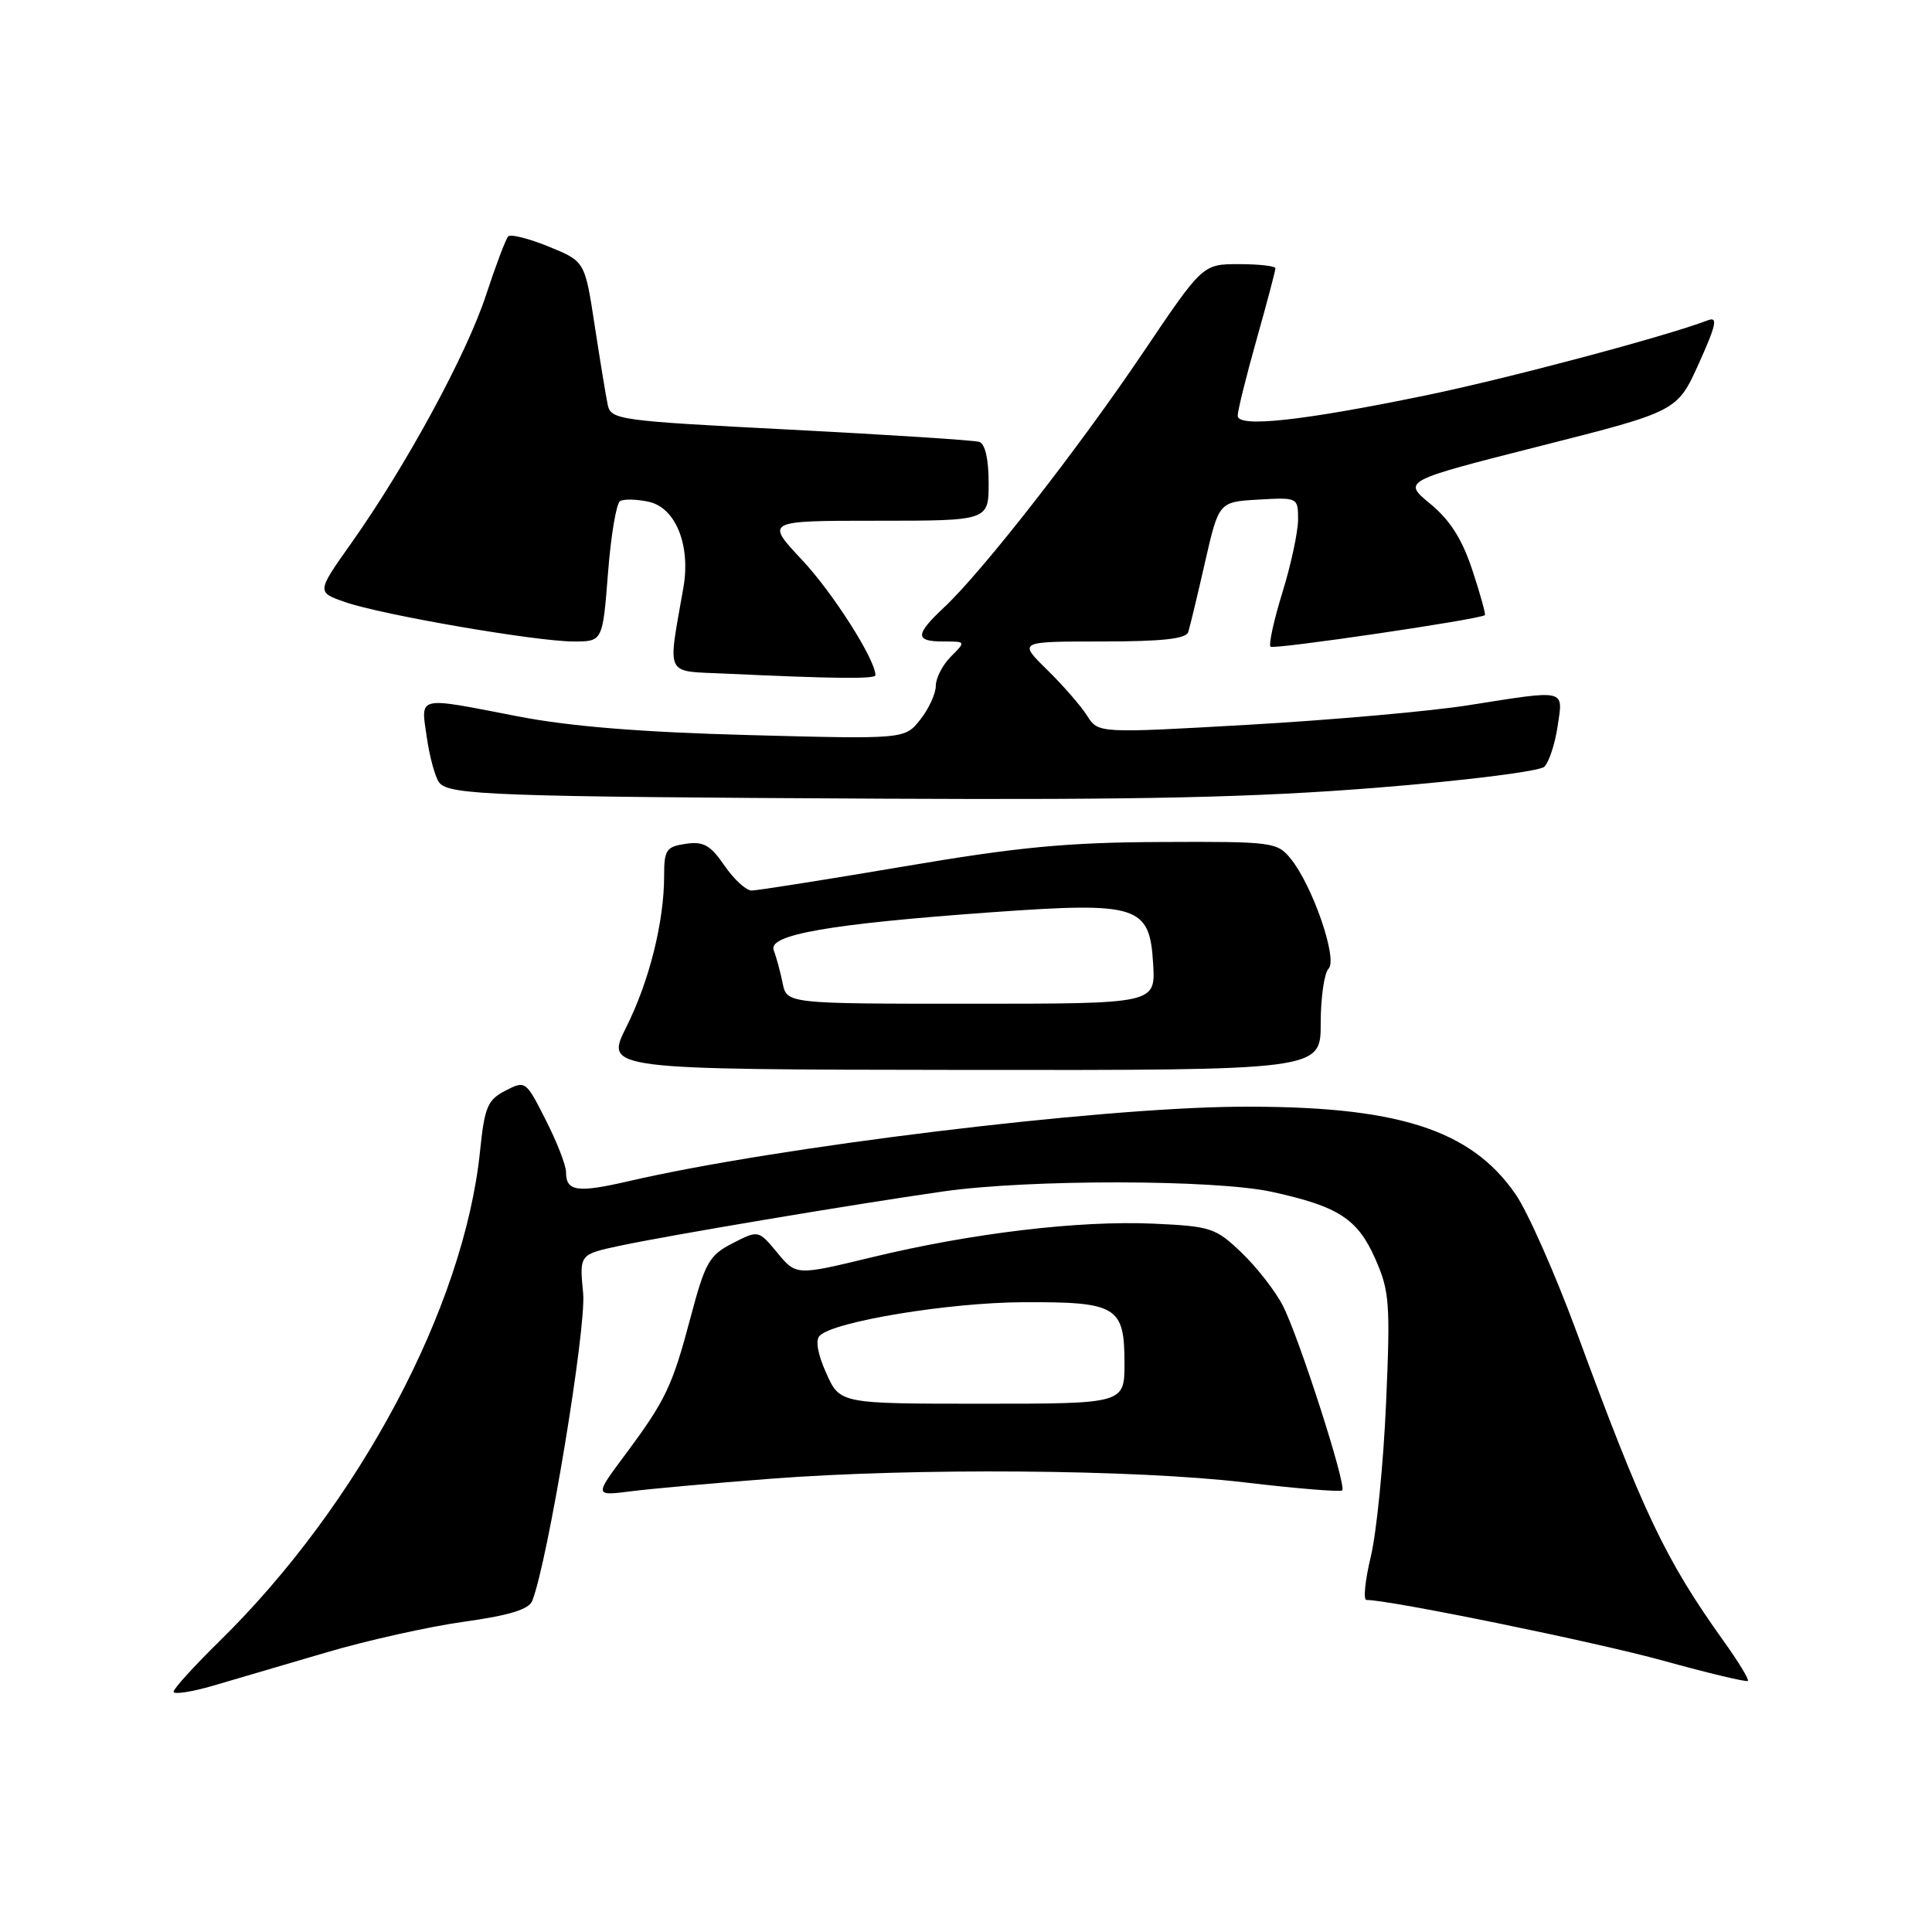 <?xml version="1.0" encoding="UTF-8" standalone="no"?>
<!DOCTYPE svg PUBLIC "-//W3C//DTD SVG 1.1//EN" "http://www.w3.org/Graphics/SVG/1.1/DTD/svg11.dtd" >
<svg xmlns="http://www.w3.org/2000/svg" xmlns:xlink="http://www.w3.org/1999/xlink" version="1.1" viewBox="0 0 256 256">
 <g >
 <path fill="currentColor"
d=" M 43.26 218.95 C 48.62 217.37 56.81 215.54 61.46 214.89 C 67.50 214.05 70.08 213.26 70.53 212.11 C 72.60 206.85 77.71 175.95 77.27 171.36 C 76.77 166.22 76.77 166.22 82.08 165.08 C 88.42 163.72 113.05 159.58 125.00 157.87 C 136.34 156.25 160.95 156.28 168.50 157.92 C 177.34 159.85 179.89 161.49 182.23 166.80 C 184.12 171.06 184.24 172.68 183.66 185.97 C 183.31 193.96 182.40 203.09 181.64 206.25 C 180.88 209.41 180.62 212.00 181.06 212.00 C 184.17 212.00 211.50 217.59 220.39 220.05 C 226.38 221.71 231.42 222.91 231.60 222.73 C 231.79 222.55 230.34 220.17 228.39 217.45 C 220.66 206.63 217.76 200.55 208.91 176.50 C 206.07 168.80 202.44 160.60 200.84 158.27 C 194.87 149.59 185.03 146.49 164.00 146.65 C 145.32 146.79 102.84 151.98 83.31 156.51 C 76.47 158.09 75.00 157.88 75.00 155.29 C 75.00 154.42 73.80 151.32 72.32 148.42 C 69.68 143.19 69.62 143.15 66.97 144.52 C 64.60 145.74 64.21 146.68 63.61 152.51 C 61.50 173.14 47.59 199.31 29.08 217.47 C 25.74 220.75 23.00 223.76 23.00 224.16 C 23.00 224.56 25.36 224.20 28.25 223.36 C 31.14 222.51 37.89 220.53 43.26 218.95 Z  M 102.00 195.95 C 121.19 194.47 150.38 194.70 164.96 196.43 C 171.81 197.24 177.62 197.72 177.85 197.48 C 178.46 196.87 172.13 177.20 169.98 173.00 C 168.99 171.07 166.54 167.93 164.54 166.01 C 161.09 162.70 160.47 162.49 152.85 162.14 C 142.97 161.70 128.77 163.39 115.50 166.60 C 105.50 169.02 105.50 169.02 103.00 166.00 C 100.50 162.98 100.50 162.98 97.07 164.74 C 93.97 166.33 93.44 167.28 91.52 174.50 C 89.08 183.72 88.21 185.54 82.76 192.86 C 78.77 198.22 78.77 198.22 83.63 197.60 C 86.31 197.26 94.58 196.52 102.00 195.95 Z  M 175.00 135.61 C 175.00 132.19 175.47 128.93 176.04 128.36 C 177.29 127.11 173.93 117.37 171.03 113.79 C 169.23 111.58 168.65 111.50 153.83 111.57 C 141.41 111.62 134.93 112.23 119.71 114.82 C 109.38 116.57 100.33 118.00 99.59 118.00 C 98.86 118.00 97.24 116.51 95.99 114.69 C 94.13 111.98 93.21 111.46 90.86 111.81 C 88.28 112.19 88.00 112.61 88.00 116.06 C 88.00 122.15 86.03 130.03 82.98 136.11 C 80.18 141.71 80.18 141.71 127.59 141.77 C 175.00 141.82 175.00 141.82 175.00 135.61 Z  M 182.50 104.37 C 194.05 103.45 204.01 102.20 204.63 101.60 C 205.25 100.99 206.04 98.59 206.39 96.25 C 207.14 91.24 207.69 91.38 194.62 93.44 C 189.61 94.24 176.51 95.40 165.51 96.03 C 145.53 97.17 145.53 97.17 144.05 94.84 C 143.24 93.55 140.85 90.81 138.75 88.75 C 134.92 85.00 134.92 85.00 145.99 85.00 C 153.97 85.00 157.17 84.65 157.45 83.75 C 157.67 83.06 158.67 78.90 159.67 74.50 C 161.50 66.50 161.50 66.50 166.75 66.20 C 171.96 65.90 172.00 65.92 172.00 68.84 C 172.00 70.46 171.07 74.81 169.93 78.49 C 168.79 82.18 168.08 85.42 168.35 85.69 C 168.76 86.09 195.93 82.10 196.75 81.51 C 196.89 81.41 196.15 78.73 195.10 75.56 C 193.75 71.45 192.14 68.92 189.52 66.76 C 185.85 63.73 185.85 63.73 204.05 59.11 C 222.25 54.50 222.25 54.50 225.11 48.15 C 227.43 43.00 227.65 41.92 226.30 42.44 C 220.78 44.56 199.64 50.19 188.87 52.40 C 172.54 55.77 164.00 56.69 164.00 55.09 C 164.00 54.43 165.12 49.89 166.50 45.00 C 167.88 40.11 169.00 35.86 169.00 35.55 C 169.00 35.25 166.83 35.00 164.18 35.00 C 159.36 35.00 159.36 35.00 151.44 46.75 C 142.87 59.46 130.17 75.72 125.14 80.44 C 121.23 84.10 121.20 85.00 125.00 85.00 C 128.00 85.00 128.00 85.00 126.00 87.00 C 124.90 88.10 124.00 89.84 124.00 90.87 C 124.00 91.89 123.08 93.91 121.95 95.34 C 119.89 97.95 119.89 97.95 99.20 97.40 C 84.89 97.02 75.45 96.25 68.61 94.92 C 55.06 92.29 55.75 92.12 56.56 97.75 C 56.94 100.36 57.68 103.04 58.21 103.71 C 59.52 105.35 65.66 105.57 117.00 105.83 C 151.34 106.00 166.29 105.67 182.50 104.37 Z  M 116.00 89.47 C 116.00 87.41 110.35 78.53 106.29 74.21 C 101.40 69.00 101.40 69.00 116.20 69.00 C 131.00 69.00 131.00 69.00 131.00 63.97 C 131.00 60.82 130.53 58.79 129.75 58.55 C 129.06 58.33 117.80 57.61 104.73 56.93 C 81.86 55.76 80.95 55.63 80.52 53.61 C 80.28 52.45 79.50 47.71 78.79 43.07 C 77.50 34.63 77.50 34.63 72.72 32.68 C 70.09 31.61 67.67 30.99 67.35 31.32 C 67.02 31.64 65.70 35.15 64.40 39.10 C 61.84 46.93 53.80 61.73 46.54 71.98 C 41.95 78.46 41.95 78.46 45.73 79.78 C 50.57 81.47 71.04 85.00 76.02 85.00 C 79.85 85.00 79.85 85.00 80.56 75.98 C 80.94 71.02 81.66 66.71 82.16 66.40 C 82.65 66.10 84.36 66.14 85.97 66.49 C 89.52 67.27 91.53 72.23 90.56 77.82 C 88.46 89.89 87.96 88.87 96.15 89.26 C 110.53 89.93 116.00 89.99 116.00 89.47 Z  M 109.49 181.97 C 108.35 179.44 108.02 177.58 108.61 176.99 C 110.50 175.10 125.72 172.59 135.59 172.55 C 147.99 172.49 149.00 173.10 149.00 180.62 C 149.00 186.00 149.00 186.00 130.15 186.00 C 111.30 186.00 111.30 186.00 109.49 181.97 Z  M 103.70 130.25 C 103.39 128.74 102.86 126.78 102.52 125.90 C 101.73 123.85 109.95 122.42 131.38 120.88 C 150.87 119.49 152.35 119.96 152.80 127.76 C 153.10 133.00 153.10 133.00 128.68 133.00 C 104.25 133.00 104.25 133.00 103.70 130.25 Z "/>
</g>
</svg>